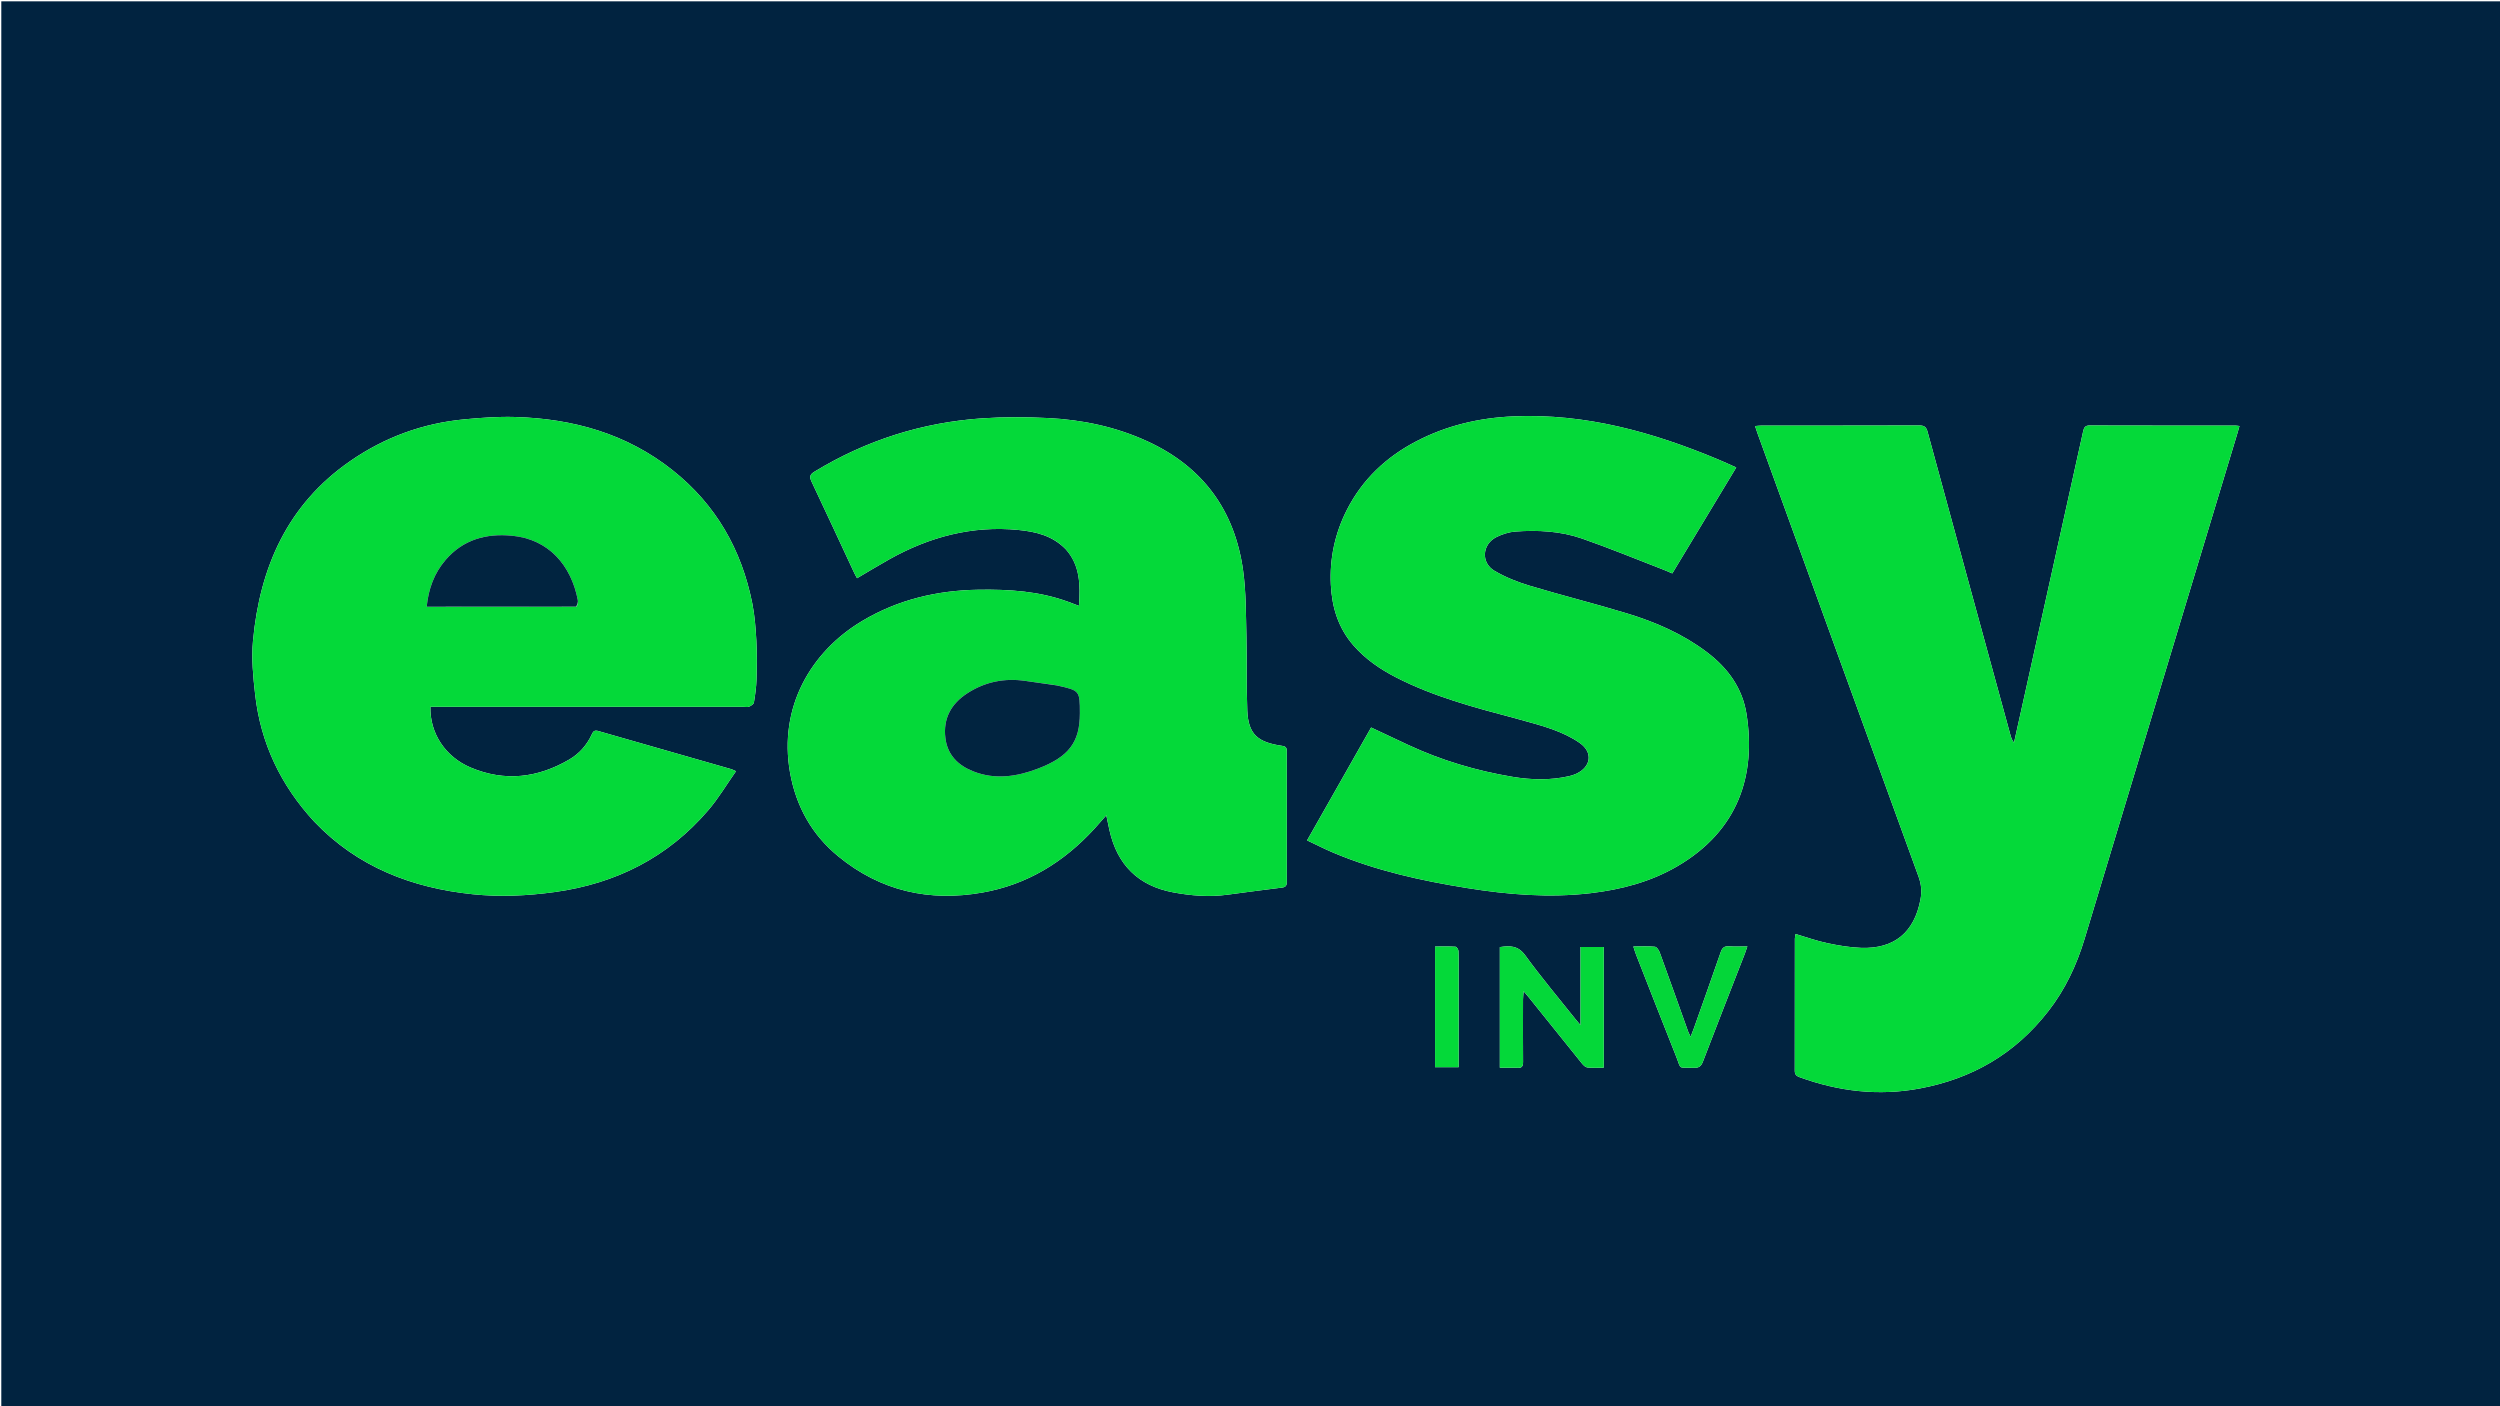 <svg version="1.1" id="Layer_1" xmlns="http://www.w3.org/2000/svg" xmlns:xlink="http://www.w3.org/1999/xlink" x="0px" y="0px"
	 width="100%" viewBox="0 0 1920 1080" enable-background="new 0 0 1920 1080" xml:space="preserve">
<path fill="#012340" opacity="1" stroke="none" 
	d="
M1073,1081 
	C715.333,1081 358.167,1081 1,1081 
	C1,721 1,361 1,1 
	C641,1 1281,1 1921,1 
	C1921,361 1921,720.999 1921,1081 
	C1638.5,1081 1356,1081 1073,1081 
M1573.092,776.586 
	C1586.097,759.962 1594.872,741.196 1600.947,721.11 
	C1640.124,591.578 1679.263,462.035 1718.409,332.494 
	C1718.917,330.812 1719.364,329.112 1719.905,327.188 
	C1718.496,327.029 1717.68,326.857 1716.864,326.857 
	C1679.537,326.84 1642.21,326.882 1604.884,326.762 
	C1601.343,326.751 1600.497,328.37 1599.835,331.361 
	C1584.956,398.651 1569.991,465.921 1555.039,533.194 
	C1552.284,545.59 1549.515,557.983 1546.752,570.377 
	C1545.126,568.389 1544.529,566.376 1543.975,564.352 
	C1522.749,486.807 1501.496,409.27 1480.399,331.69 
	C1479.37,327.904 1477.828,326.736 1473.971,326.748 
	C1433.645,326.883 1393.319,326.827 1352.992,326.846 
	C1351.43,326.847 1349.868,327.066 1347.884,327.215 
	C1348.654,329.508 1349.193,331.23 1349.807,332.925 
	C1390.977,446.37 1432.116,559.826 1473.432,673.218 
	C1475.58,679.112 1476.075,684.64 1474.934,690.717 
	C1470.183,716.018 1454.906,728.878 1429.268,727.949 
	C1420.518,727.632 1411.73,726.114 1403.14,724.294 
	C1395.075,722.585 1387.249,719.754 1378.988,717.32 
	C1378.778,718.65 1378.452,719.752 1378.451,720.855 
	C1378.424,754.683 1378.453,788.51 1378.381,822.338 
	C1378.375,825.177 1379.535,826.355 1382.113,827.292 
	C1412.077,838.184 1442.633,841.865 1474.225,835.976 
	C1514.356,828.497 1547.484,809.532 1573.092,776.586 
M241.4,631.109 
	C274.552,665.893 316.464,681.936 363.131,686.793 
	C384.001,688.965 405.045,687.982 425.941,685.102 
	C473.023,678.612 512.912,658.522 543.966,622.242 
	C551.778,613.116 557.985,602.617 565.254,592.286 
	C563.135,591.352 562.443,590.946 561.696,590.732 
	C527.613,580.967 493.519,571.241 459.452,561.422 
	C456.749,560.643 455.646,561.491 454.544,563.906 
	C450.779,572.158 444.939,578.803 437.14,583.352 
	C412.969,597.451 387.748,600.545 361.527,589.494 
	C342.12,581.315 330.103,563.312 330.534,542.837 
	C332.793,542.837 335.073,542.837 337.353,542.837 
	C415.17,542.837 492.986,542.837 570.803,542.836 
	C572.303,542.836 573.975,543.246 575.257,542.716 
	C576.734,542.105 578.778,540.817 578.993,539.554 
	C579.993,533.685 580.833,527.734 581.006,521.791 
	C581.295,511.89 581.424,501.951 580.889,492.067 
	C580.37,482.49 579.637,472.822 577.771,463.438 
	C569.547,422.098 549.777,387.483 516.504,361.082 
	C481.074,332.97 439.88,321.531 395.465,320.247 
	C382.556,319.873 369.546,320.832 356.664,322.052 
	C324.696,325.079 295.384,335.825 268.962,354.102 
	C220.7,387.487 199.531,435.822 194.281,492.288 
	C193.019,505.858 194.413,519.839 195.963,533.475 
	C200.195,570.702 215.506,603.039 241.4,631.109 
M818.602,421.927 
	C829.678,434.388 829.696,449.369 828.671,465.312 
	C825.586,464.15 822.999,463.154 820.396,462.198 
	C798.144,454.025 775.047,452.553 751.588,452.914 
	C719.618,453.405 689.49,460.532 661.977,477.007 
	C622.732,500.505 597.868,543.111 606.723,593.232 
	C611.314,619.22 623.478,641.03 643.768,657.67 
	C676.191,684.262 713.538,692.768 754.64,685.456 
	C788.965,679.349 816.963,662.079 840.314,636.685 
	C843.308,633.429 846.173,630.055 849.616,626.147 
	C850.556,630.554 851.28,634.104 852.072,637.639 
	C858.014,664.146 874.119,680.286 900.96,685.331 
	C914.906,687.953 928.923,689.069 943.096,687.082 
	C956.942,685.141 970.821,683.432 984.69,681.659 
	C987.278,681.328 988.289,680.106 988.283,677.395 
	C988.21,643.897 988.219,610.398 988.265,576.899 
	C988.268,574.272 987.462,573.23 984.646,572.815 
	C966.3,570.113 958.671,564.314 957.921,545.683 
	C957.158,526.713 957.737,507.693 957.26,488.707 
	C956.839,471.936 957.018,455.012 954.752,438.454 
	C948.43,392.255 924.092,358.708 881.405,339.022 
	C857.203,327.86 831.546,322.418 805.131,321.074 
	C788.267,320.216 771.256,320.138 754.418,321.282 
	C708.276,324.416 665.308,338.082 625.685,362.14 
	C622.004,364.375 621.467,366.102 623.288,369.935 
	C634.358,393.25 645.169,416.687 656.083,440.075 
	C656.699,441.396 657.455,442.651 658.214,444.064 
	C666.684,439.093 674.766,434.16 683.021,429.537 
	C713.875,412.26 746.723,403.513 782.277,407.024 
	C795.552,408.335 808.287,411.33 818.602,421.927 
M1163.802,551.682 
	C1173.391,554.474 1183.163,556.768 1192.509,560.217 
	C1199.769,562.896 1207.054,566.228 1213.335,570.673 
	C1223.517,577.877 1221.965,588.848 1210.671,594.208 
	C1208.885,595.055 1206.944,595.663 1205.012,596.104 
	C1190.683,599.38 1176.082,599.005 1161.882,596.643 
	C1134.066,592.016 1107.091,584.049 1081.43,572.083 
	C1072.109,567.736 1062.814,563.334 1053.01,558.723 
	C1036.677,587.518 1020.45,616.125 1003.833,645.419 
	C1010.892,648.742 1017.366,652.074 1024.057,654.891 
	C1056.969,668.743 1091.534,676.37 1126.636,682.014 
	C1158.151,687.081 1189.769,689.723 1221.608,685.958 
	C1244.937,683.2 1267.439,677.343 1287.945,665.428 
	C1335.152,637.998 1348.71,595.271 1341.349,548.446 
	C1338.19,528.348 1326.933,512.974 1310.88,500.847 
	C1292.409,486.894 1271.511,477.795 1249.617,471.123 
	C1224.791,463.558 1199.572,457.289 1174.718,449.81 
	C1165.399,447.006 1156.1,443.283 1147.739,438.368 
	C1137.201,432.174 1138.27,417.975 1149.25,412.482 
	C1153.766,410.223 1158.977,408.569 1163.982,408.215 
	C1181.201,406.998 1198.491,407.888 1214.851,413.563 
	C1236.051,420.916 1256.818,429.521 1277.763,437.606 
	C1279.888,438.426 1281.961,439.379 1284.33,440.386 
	C1300.789,413.113 1316.995,386.26 1333.436,359.019 
	C1328.323,356.743 1323.972,354.698 1319.538,352.849 
	C1269.216,331.857 1217.657,317.375 1162.263,319.779 
	C1135.754,320.929 1110.837,326.842 1087.517,339.026 
	C1064.538,351.032 1046.267,368.236 1034.39,391.609 
	C1025.238,409.62 1021.106,428.796 1022.07,448.992 
	C1022.9,466.393 1027.804,482.354 1039.477,495.723 
	C1048.598,506.169 1059.833,513.886 1072.063,520.174 
	C1100.864,534.981 1131.932,543.247 1163.802,551.682 
M1165.216,820 
	C1168.771,820.528 1169.757,818.871 1169.729,815.473 
	C1169.599,799.48 1169.664,783.486 1169.695,767.493 
	C1169.698,765.836 1169.931,764.179 1170.155,761.246 
	C1172.277,763.79 1173.461,765.162 1174.595,766.575 
	C1188.047,783.332 1201.469,800.114 1214.982,816.822 
	C1216.043,818.133 1217.655,819.682 1219.141,819.833 
	C1223.219,820.248 1227.367,819.976 1231.705,819.976 
	C1231.705,788.738 1231.705,758.059 1231.705,727.313 
	C1225.702,727.313 1220.131,727.313 1213.836,727.313 
	C1213.836,747.128 1213.836,766.603 1213.836,787.335 
	C1211.852,784.969 1210.768,783.734 1209.746,782.449 
	C1196.892,766.28 1183.544,750.469 1171.424,733.767 
	C1165.874,726.12 1159.592,726.174 1151.864,727.382 
	C1151.864,758.243 1151.864,788.941 1151.864,820.002 
	C1156.312,820.002 1160.295,820.002 1165.216,820 
M1296.606,792.553 
	C1289.325,772.185 1282.092,751.799 1274.682,731.478 
	C1274.045,729.731 1272.358,727.238 1270.959,727.099 
	C1265.73,726.577 1260.418,726.89 1254.393,726.89 
	C1255.26,729.496 1255.79,731.37 1256.498,733.173 
	C1266.646,759.042 1276.725,784.939 1287.028,810.747 
	C1291.594,822.182 1288.154,819.538 1300.6,820.089 
	C1304.533,820.263 1306.418,819.072 1307.866,815.284 
	C1318.442,787.618 1329.282,760.053 1340.026,732.451 
	C1340.664,730.812 1341.189,729.13 1341.981,726.852 
	C1336.792,726.852 1332.301,727.091 1327.848,726.777 
	C1324.209,726.521 1322.643,727.953 1321.481,731.322 
	C1314.758,750.827 1307.804,770.253 1300.914,789.7 
	C1300.229,791.633 1299.446,793.53 1298.39,796.27 
	C1297.57,794.637 1297.216,793.932 1296.606,792.553 
M1102.123,811.414 
	C1102.123,814.164 1102.123,816.913 1102.123,819.627 
	C1108.592,819.627 1114.168,819.627 1120.27,819.627 
	C1120.27,817.294 1120.27,815.331 1120.27,813.368 
	C1120.27,791.071 1120.271,768.773 1120.27,746.476 
	C1120.269,741.151 1120.401,735.82 1120.144,730.507 
	C1120.084,729.281 1118.741,727.144 1117.881,727.089 
	C1112.819,726.763 1107.724,726.928 1102.123,726.928 
	C1102.123,755.265 1102.123,782.85 1102.123,811.414 
z"/>
<path fill="#04D939" opacity="1" stroke="none" 
	d="
M1572.885,776.875 
	C1547.484,809.532 1514.356,828.497 1474.225,835.976 
	C1442.633,841.865 1412.077,838.184 1382.113,827.292 
	C1379.535,826.355 1378.375,825.177 1378.381,822.338 
	C1378.453,788.51 1378.424,754.683 1378.451,720.855 
	C1378.452,719.752 1378.778,718.65 1378.988,717.32 
	C1387.249,719.754 1395.075,722.585 1403.14,724.294 
	C1411.73,726.114 1420.518,727.632 1429.268,727.949 
	C1454.906,728.878 1470.183,716.018 1474.934,690.717 
	C1476.075,684.64 1475.58,679.112 1473.432,673.218 
	C1432.116,559.826 1390.977,446.37 1349.807,332.925 
	C1349.193,331.23 1348.654,329.508 1347.884,327.215 
	C1349.868,327.066 1351.43,326.847 1352.992,326.846 
	C1393.319,326.827 1433.645,326.883 1473.971,326.748 
	C1477.828,326.736 1479.37,327.904 1480.399,331.69 
	C1501.496,409.27 1522.749,486.807 1543.975,564.352 
	C1544.529,566.376 1545.126,568.389 1546.752,570.377 
	C1549.515,557.983 1552.284,545.59 1555.039,533.194 
	C1569.991,465.921 1584.956,398.651 1599.835,331.361 
	C1600.497,328.37 1601.343,326.751 1604.884,326.762 
	C1642.21,326.882 1679.537,326.84 1716.864,326.857 
	C1717.68,326.857 1718.496,327.029 1719.905,327.188 
	C1719.364,329.112 1718.917,330.812 1718.409,332.494 
	C1679.263,462.035 1640.124,591.578 1600.947,721.11 
	C1594.872,741.196 1586.097,759.962 1572.885,776.875 
z"/>
<path fill="#04D939" opacity="1" stroke="none" 
	d="
M241.161,630.844 
	C215.506,603.039 200.195,570.702 195.963,533.475 
	C194.413,519.839 193.019,505.858 194.281,492.288 
	C199.531,435.822 220.7,387.487 268.962,354.102 
	C295.384,335.825 324.696,325.079 356.664,322.052 
	C369.546,320.832 382.556,319.873 395.465,320.247 
	C439.88,321.531 481.074,332.97 516.504,361.082 
	C549.777,387.483 569.547,422.098 577.771,463.438 
	C579.637,472.822 580.37,482.49 580.889,492.067 
	C581.424,501.951 581.295,511.89 581.006,521.791 
	C580.833,527.734 579.993,533.685 578.993,539.554 
	C578.778,540.817 576.734,542.105 575.257,542.716 
	C573.975,543.246 572.303,542.836 570.803,542.836 
	C492.986,542.837 415.17,542.837 337.353,542.837 
	C335.073,542.837 332.793,542.837 330.534,542.837 
	C330.103,563.312 342.12,581.315 361.527,589.494 
	C387.748,600.545 412.969,597.451 437.14,583.352 
	C444.939,578.803 450.779,572.158 454.544,563.906 
	C455.646,561.491 456.749,560.643 459.452,561.422 
	C493.519,571.241 527.613,580.967 561.696,590.732 
	C562.443,590.946 563.135,591.352 565.254,592.286 
	C557.985,602.617 551.778,613.116 543.966,622.242 
	C512.912,658.522 473.023,678.612 425.941,685.102 
	C405.045,687.982 384.001,688.965 363.131,686.793 
	C316.464,681.936 274.552,665.893 241.161,630.844 
M443.079,465.821 
	C443.331,464.156 444.064,462.398 443.763,460.84 
	C438.604,434.18 421.457,414.081 393.088,411.413 
	C373.249,409.547 355.642,414.43 342.216,430.025 
	C333.516,440.131 329.11,452.118 327.697,465.953 
	C366.252,465.953 404.203,465.953 443.079,465.821 
z"/>
<path fill="#04D939" opacity="1" stroke="none" 
	d="
M818.356,421.665 
	C808.287,411.33 795.552,408.335 782.277,407.024 
	C746.723,403.513 713.875,412.26 683.021,429.537 
	C674.766,434.16 666.684,439.093 658.214,444.064 
	C657.455,442.651 656.699,441.396 656.083,440.075 
	C645.169,416.687 634.358,393.25 623.288,369.935 
	C621.467,366.102 622.004,364.375 625.685,362.14 
	C665.308,338.082 708.276,324.416 754.418,321.282 
	C771.256,320.138 788.267,320.216 805.131,321.074 
	C831.546,322.418 857.203,327.86 881.405,339.022 
	C924.092,358.708 948.43,392.255 954.752,438.454 
	C957.018,455.012 956.839,471.936 957.26,488.707 
	C957.737,507.693 957.158,526.713 957.921,545.683 
	C958.671,564.314 966.3,570.113 984.646,572.815 
	C987.462,573.23 988.268,574.272 988.265,576.899 
	C988.219,610.398 988.21,643.897 988.283,677.395 
	C988.289,680.106 987.278,681.328 984.69,681.659 
	C970.821,683.432 956.942,685.141 943.096,687.082 
	C928.923,689.069 914.906,687.953 900.96,685.331 
	C874.119,680.286 858.014,664.146 852.072,637.639 
	C851.28,634.104 850.556,630.554 849.616,626.147 
	C846.173,630.055 843.308,633.429 840.314,636.685 
	C816.963,662.079 788.965,679.349 754.64,685.456 
	C713.538,692.768 676.191,684.262 643.768,657.67 
	C623.478,641.03 611.314,619.22 606.723,593.232 
	C597.868,543.111 622.732,500.505 661.977,477.007 
	C689.49,460.532 719.618,453.405 751.588,452.914 
	C775.047,452.553 798.144,454.025 820.396,462.198 
	C822.999,463.154 825.586,464.15 828.671,465.312 
	C829.696,449.369 829.678,434.388 818.356,421.665 
M811.207,526.277 
	C803.328,525.169 795.444,524.095 787.571,522.945 
	C771.463,520.594 756.472,523.598 742.812,532.497 
	C730.464,540.543 724.25,551.811 726.053,566.762 
	C727.641,579.927 735.915,587.893 747.64,592.477 
	C764.438,599.044 781.138,596.443 797.319,590.241 
	C821.026,581.153 829.337,569.759 829.337,547.942 
	C829.337,530.332 829.337,530.332 811.207,526.277 
z"/>
<path fill="#04D939" opacity="1" stroke="none" 
	d="
M1163.412,551.553 
	C1131.932,543.247 1100.864,534.981 1072.063,520.174 
	C1059.833,513.886 1048.598,506.169 1039.477,495.723 
	C1027.804,482.354 1022.9,466.393 1022.07,448.992 
	C1021.106,428.796 1025.238,409.62 1034.39,391.609 
	C1046.267,368.236 1064.538,351.032 1087.517,339.026 
	C1110.837,326.842 1135.754,320.929 1162.263,319.779 
	C1217.657,317.375 1269.216,331.857 1319.538,352.849 
	C1323.972,354.698 1328.323,356.743 1333.436,359.019 
	C1316.995,386.26 1300.789,413.113 1284.33,440.386 
	C1281.961,439.379 1279.888,438.426 1277.763,437.606 
	C1256.818,429.521 1236.051,420.916 1214.851,413.563 
	C1198.491,407.888 1181.201,406.998 1163.982,408.215 
	C1158.977,408.569 1153.766,410.223 1149.25,412.482 
	C1138.27,417.975 1137.201,432.174 1147.739,438.368 
	C1156.1,443.283 1165.399,447.006 1174.718,449.81 
	C1199.572,457.289 1224.791,463.558 1249.617,471.123 
	C1271.511,477.795 1292.409,486.894 1310.88,500.847 
	C1326.933,512.974 1338.19,528.348 1341.349,548.446 
	C1348.71,595.271 1335.152,637.998 1287.945,665.428 
	C1267.439,677.343 1244.937,683.2 1221.608,685.958 
	C1189.769,689.723 1158.151,687.081 1126.636,682.014 
	C1091.534,676.37 1056.969,668.743 1024.057,654.891 
	C1017.366,652.074 1010.892,648.742 1003.833,645.419 
	C1020.45,616.125 1036.677,587.518 1053.01,558.723 
	C1062.814,563.334 1072.109,567.736 1081.43,572.083 
	C1107.091,584.049 1134.066,592.016 1161.882,596.643 
	C1176.082,599.005 1190.683,599.38 1205.012,596.104 
	C1206.944,595.663 1208.885,595.055 1210.671,594.208 
	C1221.965,588.848 1223.517,577.877 1213.335,570.673 
	C1207.054,566.228 1199.769,562.896 1192.509,560.217 
	C1183.163,556.768 1173.391,554.474 1163.412,551.553 
z"/>
<path fill="#04D839" opacity="1" stroke="none" 
	d="
M1164.747,820.001 
	C1160.295,820.002 1156.312,820.002 1151.864,820.002 
	C1151.864,788.941 1151.864,758.243 1151.864,727.382 
	C1159.592,726.174 1165.874,726.12 1171.424,733.767 
	C1183.544,750.469 1196.892,766.28 1209.746,782.449 
	C1210.768,783.734 1211.852,784.969 1213.836,787.335 
	C1213.836,766.603 1213.836,747.128 1213.836,727.313 
	C1220.131,727.313 1225.702,727.313 1231.705,727.313 
	C1231.705,758.059 1231.705,788.738 1231.705,819.976 
	C1227.367,819.976 1223.219,820.248 1219.141,819.833 
	C1217.655,819.682 1216.043,818.133 1214.982,816.822 
	C1201.469,800.114 1188.047,783.332 1174.595,766.575 
	C1173.461,765.162 1172.277,763.79 1170.155,761.246 
	C1169.931,764.179 1169.698,765.836 1169.695,767.493 
	C1169.664,783.486 1169.599,799.48 1169.729,815.473 
	C1169.757,818.871 1168.771,820.528 1164.747,820.001 
z"/>
<path fill="#04D639" opacity="1" stroke="none" 
	d="
M1296.734,792.89 
	C1297.216,793.932 1297.57,794.637 1298.39,796.27 
	C1299.446,793.53 1300.229,791.633 1300.914,789.7 
	C1307.804,770.253 1314.758,750.827 1321.481,731.322 
	C1322.643,727.953 1324.209,726.521 1327.848,726.777 
	C1332.301,727.091 1336.792,726.852 1341.981,726.852 
	C1341.189,729.13 1340.664,730.812 1340.026,732.451 
	C1329.282,760.053 1318.442,787.618 1307.866,815.284 
	C1306.418,819.072 1304.533,820.263 1300.6,820.089 
	C1288.154,819.538 1291.594,822.182 1287.028,810.747 
	C1276.725,784.939 1266.646,759.042 1256.498,733.173 
	C1255.79,731.37 1255.26,729.496 1254.393,726.89 
	C1260.418,726.89 1265.73,726.577 1270.959,727.099 
	C1272.358,727.238 1274.045,729.731 1274.682,731.478 
	C1282.092,751.799 1289.325,772.185 1296.734,792.89 
z"/>
<path fill="#04D939" opacity="1" stroke="none" 
	d="
M1102.123,810.924 
	C1102.123,782.85 1102.123,755.265 1102.123,726.928 
	C1107.724,726.928 1112.819,726.763 1117.881,727.089 
	C1118.741,727.144 1120.084,729.281 1120.144,730.507 
	C1120.401,735.82 1120.269,741.151 1120.27,746.476 
	C1120.271,768.773 1120.27,791.071 1120.27,813.368 
	C1120.27,815.331 1120.27,817.294 1120.27,819.627 
	C1114.168,819.627 1108.592,819.627 1102.123,819.627 
	C1102.123,816.913 1102.123,814.164 1102.123,810.924 
z"/>
<path fill="#012440" opacity="1" stroke="none" 
	d="
M442.616,465.887 
	C404.203,465.953 366.252,465.953 327.697,465.953 
	C329.11,452.118 333.516,440.131 342.216,430.025 
	C355.642,414.43 373.249,409.547 393.088,411.413 
	C421.457,414.081 438.604,434.18 443.763,460.84 
	C444.064,462.398 443.331,464.156 442.616,465.887 
z"/>
<path fill="#012440" opacity="1" stroke="none" 
	d="
M811.607,526.393 
	C829.337,530.332 829.337,530.332 829.337,547.942 
	C829.337,569.759 821.026,581.153 797.319,590.241 
	C781.138,596.443 764.438,599.044 747.64,592.477 
	C735.915,587.893 727.641,579.927 726.053,566.762 
	C724.25,551.811 730.464,540.543 742.812,532.497 
	C756.472,523.598 771.463,520.594 787.571,522.945 
	C795.444,524.095 803.328,525.169 811.607,526.393 
z"/>
</svg>